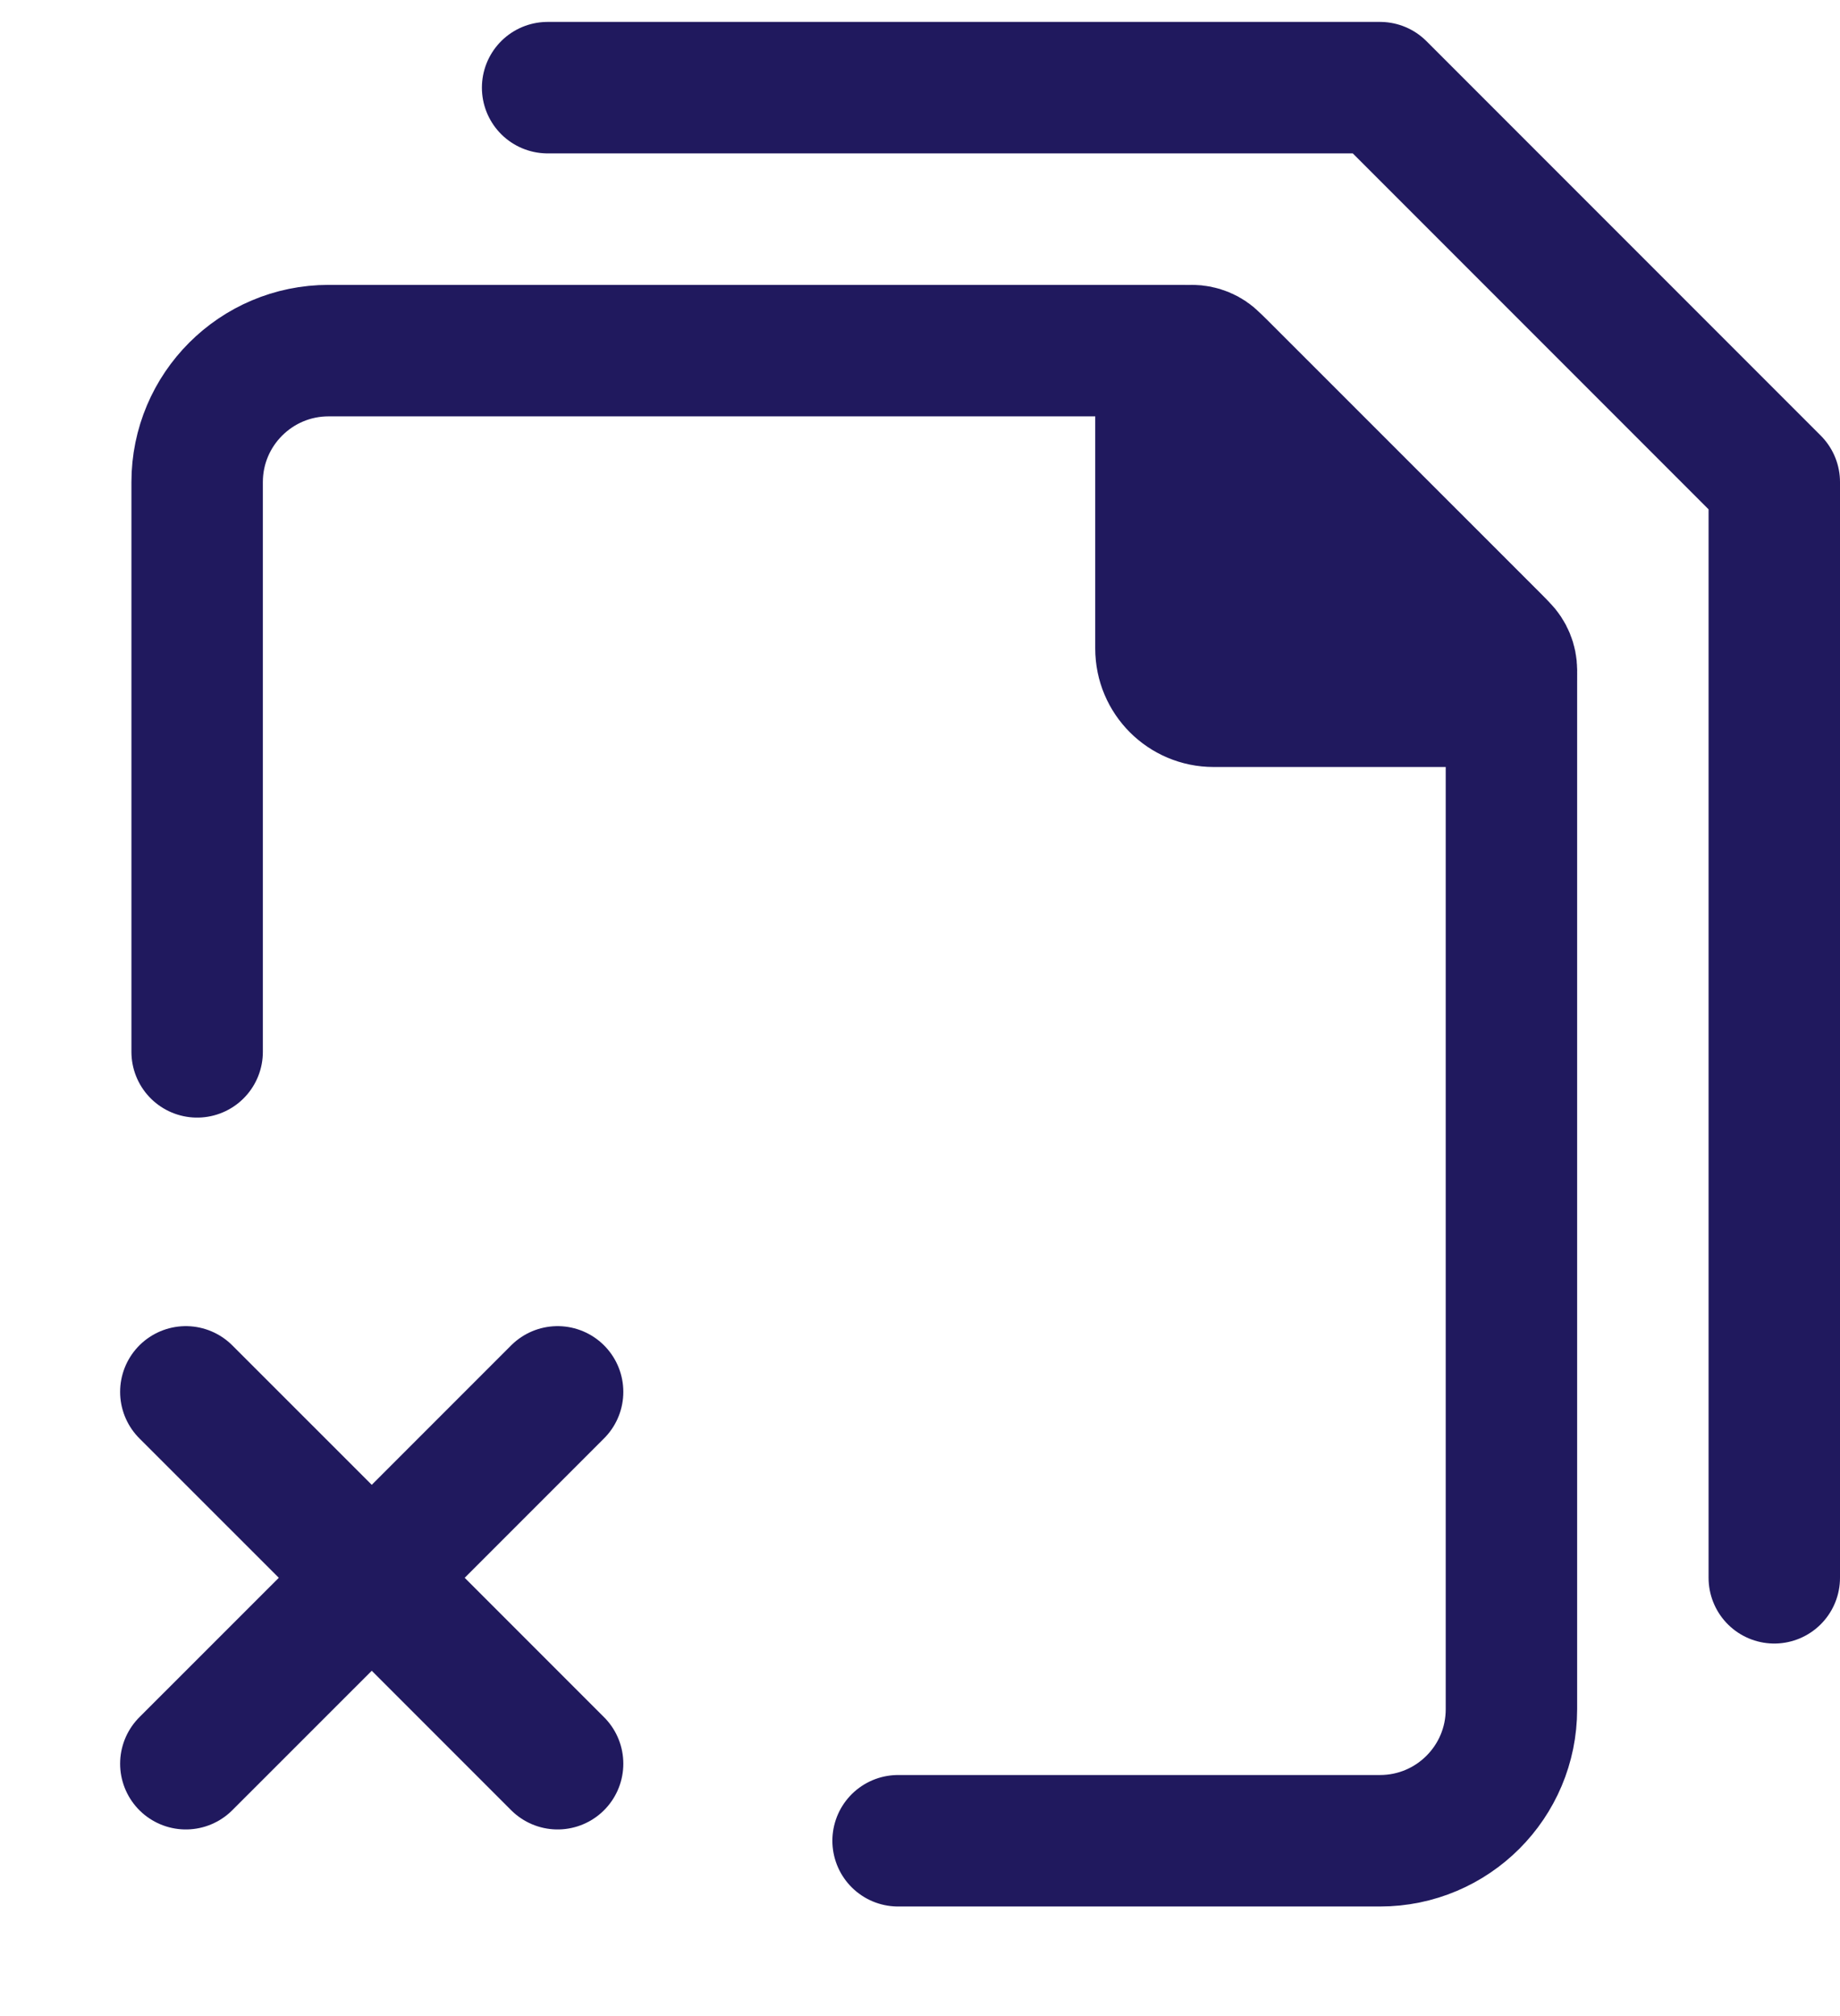 <svg width="21" height="23" viewBox="0 0 21 23" fill="none" xmlns="http://www.w3.org/2000/svg">
<path d="M2.121 20.121L4.243 18M6.364 15.879L4.243 18M4.243 18L2.121 15.879M4.243 18L6.364 20.121" stroke="#20195E" stroke-width="1.5" stroke-linecap="round" stroke-linejoin="round"/>
<path d="M6.25 1L15.75 1L20.25 5.5V18" stroke="#20195E" stroke-width="1.5" stroke-linecap="round" stroke-linejoin="round"/>
<path d="M10.25 21H15.75C16.579 21 17.25 20.328 17.25 19.5V7.749C17.25 7.589 17.187 7.437 17.075 7.324L13.926 4.176C13.814 4.063 13.661 4 13.502 4H3.75C2.922 4 2.25 4.672 2.25 5.5V12" stroke="#20195E" stroke-width="1.5" stroke-linecap="round" stroke-linejoin="round"/>
<path d="M13.25 7.4V4.354C13.25 4.158 13.409 4 13.604 4C13.698 4 13.788 4.037 13.854 4.104L17.147 7.396C17.213 7.463 17.25 7.553 17.25 7.646C17.25 7.842 17.092 8 16.897 8H13.85C13.519 8 13.25 7.731 13.25 7.4Z" fill="#20195E" stroke="#20195E" stroke-width="1.5" stroke-linecap="round" stroke-linejoin="round"/>
</svg>
